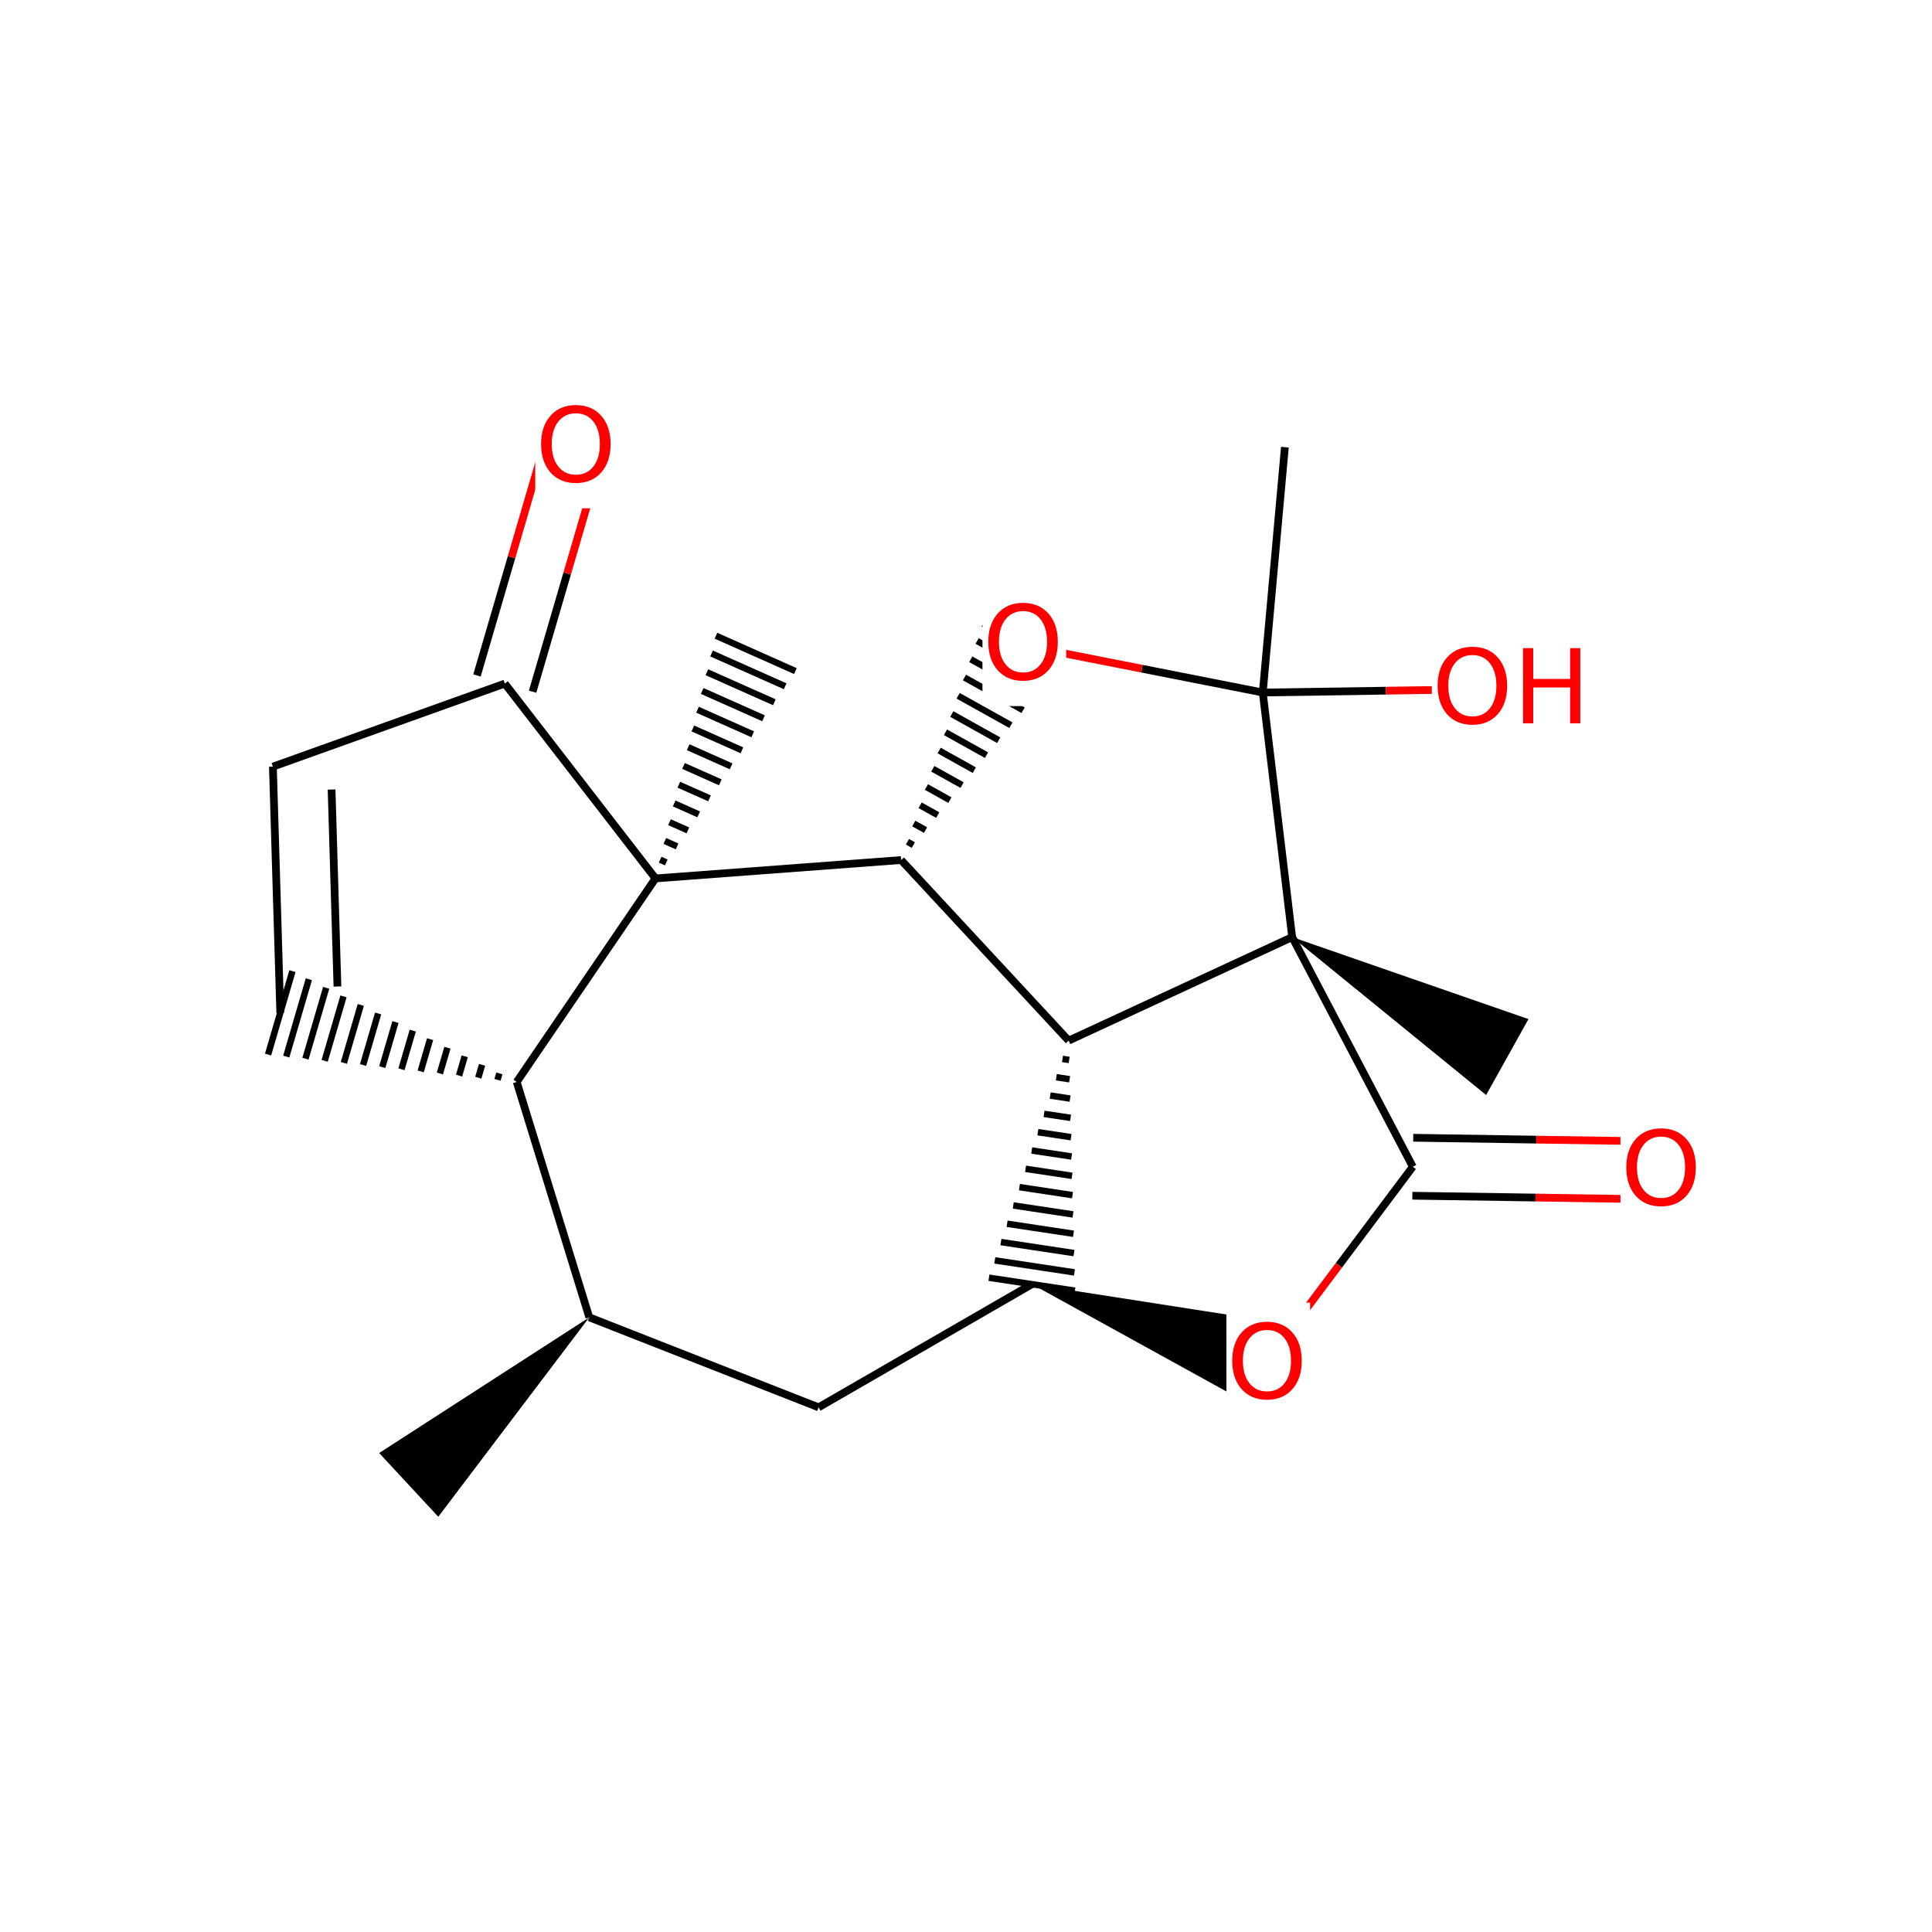 <?xml version="1.0" encoding="UTF-8"?>
<svg xmlns="http://www.w3.org/2000/svg" xmlns:xlink="http://www.w3.org/1999/xlink" width="300pt" height="300pt" viewBox="0 0 300 300" version="1.1">
<defs>
<g>
<symbol overflow="visible" id="glyph0-0">
<path style="stroke:none;" d="M 0.797 2.828 L 0.797 -11.281 L 8.797 -11.281 L 8.797 2.828 Z M 1.703 1.938 L 7.906 1.938 L 7.906 -10.391 L 1.703 -10.391 Z M 1.703 1.938 "/>
</symbol>
<symbol overflow="visible" id="glyph0-1">
<path style="stroke:none;" d="M 6.312 -10.594 C 5.164 -10.594 4.254 -10.164 3.578 -9.312 C 2.898 -8.457 2.562 -7.297 2.562 -5.828 C 2.562 -4.359 2.898 -3.195 3.578 -2.344 C 4.254 -1.488 5.164 -1.062 6.312 -1.062 C 7.457 -1.062 8.363 -1.488 9.031 -2.344 C 9.695 -3.195 10.031 -4.359 10.031 -5.828 C 10.031 -7.297 9.695 -8.457 9.031 -9.312 C 8.363 -10.164 7.457 -10.594 6.312 -10.594 Z M 6.312 -11.875 C 7.945 -11.875 9.254 -11.328 10.234 -10.234 C 11.211 -9.141 11.703 -7.672 11.703 -5.828 C 11.703 -3.984 11.211 -2.508 10.234 -1.406 C 9.254 -0.312 7.945 0.234 6.312 0.234 C 4.664 0.234 3.352 -0.312 2.375 -1.406 C 1.395 -2.508 0.906 -3.984 0.906 -5.828 C 0.906 -7.672 1.395 -9.141 2.375 -10.234 C 3.352 -11.328 4.664 -11.875 6.312 -11.875 Z M 6.312 -11.875 "/>
</symbol>
<symbol overflow="visible" id="glyph0-2">
<path style="stroke:none;" d="M 1.578 -11.672 L 3.156 -11.672 L 3.156 -6.891 L 8.891 -6.891 L 8.891 -11.672 L 10.469 -11.672 L 10.469 0 L 8.891 0 L 8.891 -5.562 L 3.156 -5.562 L 3.156 0 L 1.578 0 Z M 1.578 -11.672 "/>
</symbol>
</g>
</defs>
<g id="surface7449">
<rect x="0" y="0" width="300" height="300" style="fill:rgb(100%,100%,100%);fill-opacity:1;stroke:none;"/>
<path style="fill:none;stroke-width:1;stroke-linecap:butt;stroke-linejoin:miter;stroke:rgb(0%,0%,0%);stroke-opacity:1;stroke-miterlimit:10;" d="M 139.926 133.547 L 139.926 133.547 M 141.82 131.219 L 140.91 130.711 M 143.715 128.895 L 141.891 127.879 M 145.609 126.566 L 142.875 125.043 M 147.5 124.242 L 143.859 122.211 M 149.395 121.914 L 144.844 119.375 M 151.289 119.59 L 145.828 116.543 M 153.184 117.262 L 146.809 113.707 M 155.078 114.938 L 147.793 110.875 M 156.973 112.609 L 148.777 108.039 M 158.867 110.285 L 149.762 105.203 M 160.762 107.957 L 150.742 102.371 M 162.656 105.629 L 151.727 99.535 M 164.449 103.426 L 152.66 96.852 "/>
<path style="fill:none;stroke-width:1.2;stroke-linecap:butt;stroke-linejoin:miter;stroke:rgb(0%,0%,0%);stroke-opacity:1;stroke-miterlimit:10;" d="M 196.082 107.535 L 177.32 103.836 "/>
<path style="fill:none;stroke-width:1.2;stroke-linecap:butt;stroke-linejoin:miter;stroke:rgb(100%,0%,0%);stroke-opacity:1;stroke-miterlimit:10;" d="M 177.32 103.836 L 158.555 100.141 "/>
<path style=" stroke:none;fill-rule:nonzero;fill:rgb(100%,100%,100%);fill-opacity:1;" d="M 152.555 90.641 L 165.555 90.641 L 165.555 109.641 L 152.555 109.641 Z M 152.555 90.641 "/>
<g style="fill:rgb(100%,0%,0%);fill-opacity:1;">
  <use xlink:href="#glyph0-1" x="152.555" y="105.492"/>
</g>
<path style="fill:none;stroke-width:1.2;stroke-linecap:butt;stroke-linejoin:miter;stroke:rgb(0%,0%,0%);stroke-opacity:1;stroke-miterlimit:10;" d="M 139.926 133.547 L 165.941 161.586 "/>
<path style="fill:none;stroke-width:1.2;stroke-linecap:butt;stroke-linejoin:miter;stroke:rgb(0%,0%,0%);stroke-opacity:1;stroke-miterlimit:10;" d="M 101.781 136.402 L 139.926 133.547 "/>
<path style="fill:none;stroke-width:1;stroke-linecap:butt;stroke-linejoin:miter;stroke:rgb(0%,0%,0%);stroke-opacity:1;stroke-miterlimit:10;" d="M 165.941 161.586 L 165.941 161.586 M 164.984 164.43 L 166.016 164.586 M 164.027 167.273 L 166.09 167.586 M 163.07 170.117 L 166.164 170.586 M 162.117 172.961 L 166.238 173.582 M 161.16 175.805 L 166.316 176.582 M 160.203 178.648 L 166.391 179.582 M 159.246 181.492 L 166.465 182.582 M 158.293 184.336 L 166.539 185.582 M 157.336 187.18 L 166.613 188.578 M 156.379 190.023 L 166.691 191.578 M 155.422 192.867 L 166.766 194.578 M 154.469 195.711 L 166.84 197.578 M 153.562 198.402 L 166.91 200.418 "/>
<path style="fill:none;stroke-width:1.2;stroke-linecap:butt;stroke-linejoin:miter;stroke:rgb(0%,0%,0%);stroke-opacity:1;stroke-miterlimit:10;" d="M 200.648 145.512 L 165.941 161.586 "/>
<path style=" stroke:none;fill-rule:nonzero;fill:rgb(0%,0%,0%);fill-opacity:1;" d="M 160.238 199.41 L 194.25 218.164 L 198.613 205.387 Z M 160.238 199.41 "/>
<path style="fill:none;stroke-width:1.2;stroke-linecap:butt;stroke-linejoin:miter;stroke:rgb(0%,0%,0%);stroke-opacity:1;stroke-miterlimit:10;" d="M 160.238 199.41 L 127.109 218.531 "/>
<path style="fill:none;stroke-width:1.2;stroke-linecap:butt;stroke-linejoin:miter;stroke:rgb(100%,0%,0%);stroke-opacity:1;stroke-miterlimit:10;" d="M 196.434 211.773 L 207.906 196.473 "/>
<path style="fill:none;stroke-width:1.2;stroke-linecap:butt;stroke-linejoin:miter;stroke:rgb(0%,0%,0%);stroke-opacity:1;stroke-miterlimit:10;" d="M 207.906 196.473 L 219.379 181.172 "/>
<path style=" stroke:none;fill-rule:nonzero;fill:rgb(100%,100%,100%);fill-opacity:1;" d="M 190.434 202.273 L 203.434 202.273 L 203.434 221.273 L 190.434 221.273 Z M 190.434 202.273 "/>
<g style="fill:rgb(100%,0%,0%);fill-opacity:1;">
  <use xlink:href="#glyph0-1" x="190.434" y="217.125"/>
</g>
<path style="fill:none;stroke-width:1.2;stroke-linecap:butt;stroke-linejoin:miter;stroke:rgb(0%,0%,0%);stroke-opacity:1;stroke-miterlimit:10;" d="M 219.309 185.672 L 238.434 185.957 "/>
<path style="fill:none;stroke-width:1.2;stroke-linecap:butt;stroke-linejoin:miter;stroke:rgb(100%,0%,0%);stroke-opacity:1;stroke-miterlimit:10;" d="M 238.434 185.957 L 257.555 186.246 "/>
<path style="fill:none;stroke-width:1.2;stroke-linecap:butt;stroke-linejoin:miter;stroke:rgb(0%,0%,0%);stroke-opacity:1;stroke-miterlimit:10;" d="M 219.445 176.672 L 238.57 176.961 "/>
<path style="fill:none;stroke-width:1.2;stroke-linecap:butt;stroke-linejoin:miter;stroke:rgb(100%,0%,0%);stroke-opacity:1;stroke-miterlimit:10;" d="M 238.57 176.961 L 257.691 177.246 "/>
<path style="fill:none;stroke-width:1.2;stroke-linecap:butt;stroke-linejoin:miter;stroke:rgb(0%,0%,0%);stroke-opacity:1;stroke-miterlimit:10;" d="M 219.379 181.172 L 200.648 145.512 "/>
<path style=" stroke:none;fill-rule:nonzero;fill:rgb(100%,100%,100%);fill-opacity:1;" d="M 251.625 172.246 L 264.625 172.246 L 264.625 191.246 L 251.625 191.246 Z M 251.625 172.246 "/>
<g style="fill:rgb(100%,0%,0%);fill-opacity:1;">
  <use xlink:href="#glyph0-1" x="251.625" y="187.098"/>
</g>
<path style=" stroke:none;fill-rule:nonzero;fill:rgb(0%,0%,0%);fill-opacity:1;" d="M 200.648 145.512 L 230.766 170.035 L 237.34 158.246 Z M 200.648 145.512 "/>
<path style="fill:none;stroke-width:1.2;stroke-linecap:butt;stroke-linejoin:miter;stroke:rgb(0%,0%,0%);stroke-opacity:1;stroke-miterlimit:10;" d="M 200.648 145.512 L 196.082 107.535 "/>
<path style="fill:none;stroke-width:1.2;stroke-linecap:butt;stroke-linejoin:miter;stroke:rgb(0%,0%,0%);stroke-opacity:1;stroke-miterlimit:10;" d="M 196.082 107.535 L 215.207 107.25 "/>
<path style="fill:none;stroke-width:1.2;stroke-linecap:butt;stroke-linejoin:miter;stroke:rgb(100%,0%,0%);stroke-opacity:1;stroke-miterlimit:10;" d="M 215.207 107.25 L 234.328 106.965 "/>
<path style="fill:none;stroke-width:1.2;stroke-linecap:butt;stroke-linejoin:miter;stroke:rgb(0%,0%,0%);stroke-opacity:1;stroke-miterlimit:10;" d="M 196.082 107.535 L 199.516 69.438 "/>
<path style=" stroke:none;fill-rule:nonzero;fill:rgb(100%,100%,100%);fill-opacity:1;" d="M 222.328 97.465 L 247.328 97.465 L 247.328 116.465 L 222.328 116.465 Z M 222.328 97.465 "/>
<g style="fill:rgb(100%,0%,0%);fill-opacity:1;">
  <use xlink:href="#glyph0-1" x="222.328" y="112.316"/>
  <use xlink:href="#glyph0-2" x="234.922" y="112.316"/>
</g>
<path style="fill:none;stroke-width:1.2;stroke-linecap:butt;stroke-linejoin:miter;stroke:rgb(0%,0%,0%);stroke-opacity:1;stroke-miterlimit:10;" d="M 127.109 218.531 L 91.504 204.555 "/>
<path style="fill:none;stroke-width:1.2;stroke-linecap:butt;stroke-linejoin:miter;stroke:rgb(0%,0%,0%);stroke-opacity:1;stroke-miterlimit:10;" d="M 91.504 204.555 L 80.234 168.004 "/>
<path style=" stroke:none;fill-rule:nonzero;fill:rgb(0%,0%,0%);fill-opacity:1;" d="M 91.504 204.555 L 58.875 225.625 L 68.055 235.52 Z M 91.504 204.555 "/>
<path style="fill:none;stroke-width:1;stroke-linecap:butt;stroke-linejoin:miter;stroke:rgb(0%,0%,0%);stroke-opacity:1;stroke-miterlimit:10;" d="M 80.234 168.004 L 80.234 168.004 M 77.543 166.676 L 77.25 167.676 M 74.855 165.348 L 74.27 167.348 M 72.164 164.02 L 71.285 167.02 M 69.477 162.688 L 68.305 166.691 M 66.785 161.359 L 65.324 166.363 M 64.094 160.031 L 62.34 166.035 M 61.406 158.703 L 59.359 165.707 M 58.715 157.371 L 56.375 165.379 M 56.027 156.043 L 53.395 165.051 M 53.336 154.715 L 50.414 164.723 M 50.648 153.387 L 47.43 164.395 M 47.957 152.055 L 44.449 164.066 M 45.41 150.797 L 41.625 163.754 "/>
<path style="fill:none;stroke-width:1.2;stroke-linecap:butt;stroke-linejoin:miter;stroke:rgb(0%,0%,0%);stroke-opacity:1;stroke-miterlimit:10;" d="M 101.781 136.402 L 80.234 168.004 "/>
<path style="fill:none;stroke-width:1.2;stroke-linecap:butt;stroke-linejoin:miter;stroke:rgb(0%,0%,0%);stroke-opacity:1;stroke-miterlimit:10;" d="M 43.52 157.277 L 42.375 119.043 "/>
<path style="fill:none;stroke-width:1.2;stroke-linecap:butt;stroke-linejoin:miter;stroke:rgb(0%,0%,0%);stroke-opacity:1;stroke-miterlimit:10;" d="M 52.398 153.184 L 51.488 122.598 "/>
<path style="fill:none;stroke-width:1.2;stroke-linecap:butt;stroke-linejoin:miter;stroke:rgb(0%,0%,0%);stroke-opacity:1;stroke-miterlimit:10;" d="M 42.375 119.043 L 78.387 106.145 "/>
<path style="fill:none;stroke-width:1.2;stroke-linecap:butt;stroke-linejoin:miter;stroke:rgb(0%,0%,0%);stroke-opacity:1;stroke-miterlimit:10;" d="M 82.703 107.406 L 88.07 89.047 "/>
<path style="fill:none;stroke-width:1.2;stroke-linecap:butt;stroke-linejoin:miter;stroke:rgb(100%,0%,0%);stroke-opacity:1;stroke-miterlimit:10;" d="M 88.07 89.047 L 93.434 70.691 "/>
<path style="fill:none;stroke-width:1.2;stroke-linecap:butt;stroke-linejoin:miter;stroke:rgb(0%,0%,0%);stroke-opacity:1;stroke-miterlimit:10;" d="M 74.066 104.883 L 79.43 86.523 "/>
<path style="fill:none;stroke-width:1.2;stroke-linecap:butt;stroke-linejoin:miter;stroke:rgb(100%,0%,0%);stroke-opacity:1;stroke-miterlimit:10;" d="M 79.43 86.523 L 84.793 68.168 "/>
<path style="fill:none;stroke-width:1.2;stroke-linecap:butt;stroke-linejoin:miter;stroke:rgb(0%,0%,0%);stroke-opacity:1;stroke-miterlimit:10;" d="M 78.387 106.145 L 101.781 136.402 "/>
<path style=" stroke:none;fill-rule:nonzero;fill:rgb(100%,100%,100%);fill-opacity:1;" d="M 83.113 59.93 L 96.113 59.93 L 96.113 78.93 L 83.113 78.93 Z M 83.113 59.93 "/>
<g style="fill:rgb(100%,0%,0%);fill-opacity:1;">
  <use xlink:href="#glyph0-1" x="83.113" y="74.781"/>
</g>
<path style="fill:none;stroke-width:1;stroke-linecap:butt;stroke-linejoin:miter;stroke:rgb(0%,0%,0%);stroke-opacity:1;stroke-miterlimit:10;" d="M 101.781 136.402 L 101.781 136.402 M 103.461 133.918 L 102.508 133.492 M 105.137 131.43 L 103.234 130.582 M 106.816 128.941 L 103.957 127.672 M 108.492 126.457 L 104.684 124.758 M 110.172 123.969 L 105.41 121.848 M 111.852 121.48 L 106.137 118.938 M 113.527 118.996 L 106.859 116.027 M 115.207 116.508 L 107.586 113.117 M 116.883 114.023 L 108.312 110.203 M 118.562 111.535 L 109.039 107.293 M 120.242 109.047 L 109.762 104.383 M 121.918 106.562 L 110.488 101.473 M 123.508 104.207 L 111.176 98.715 "/>
</g>
</svg>
